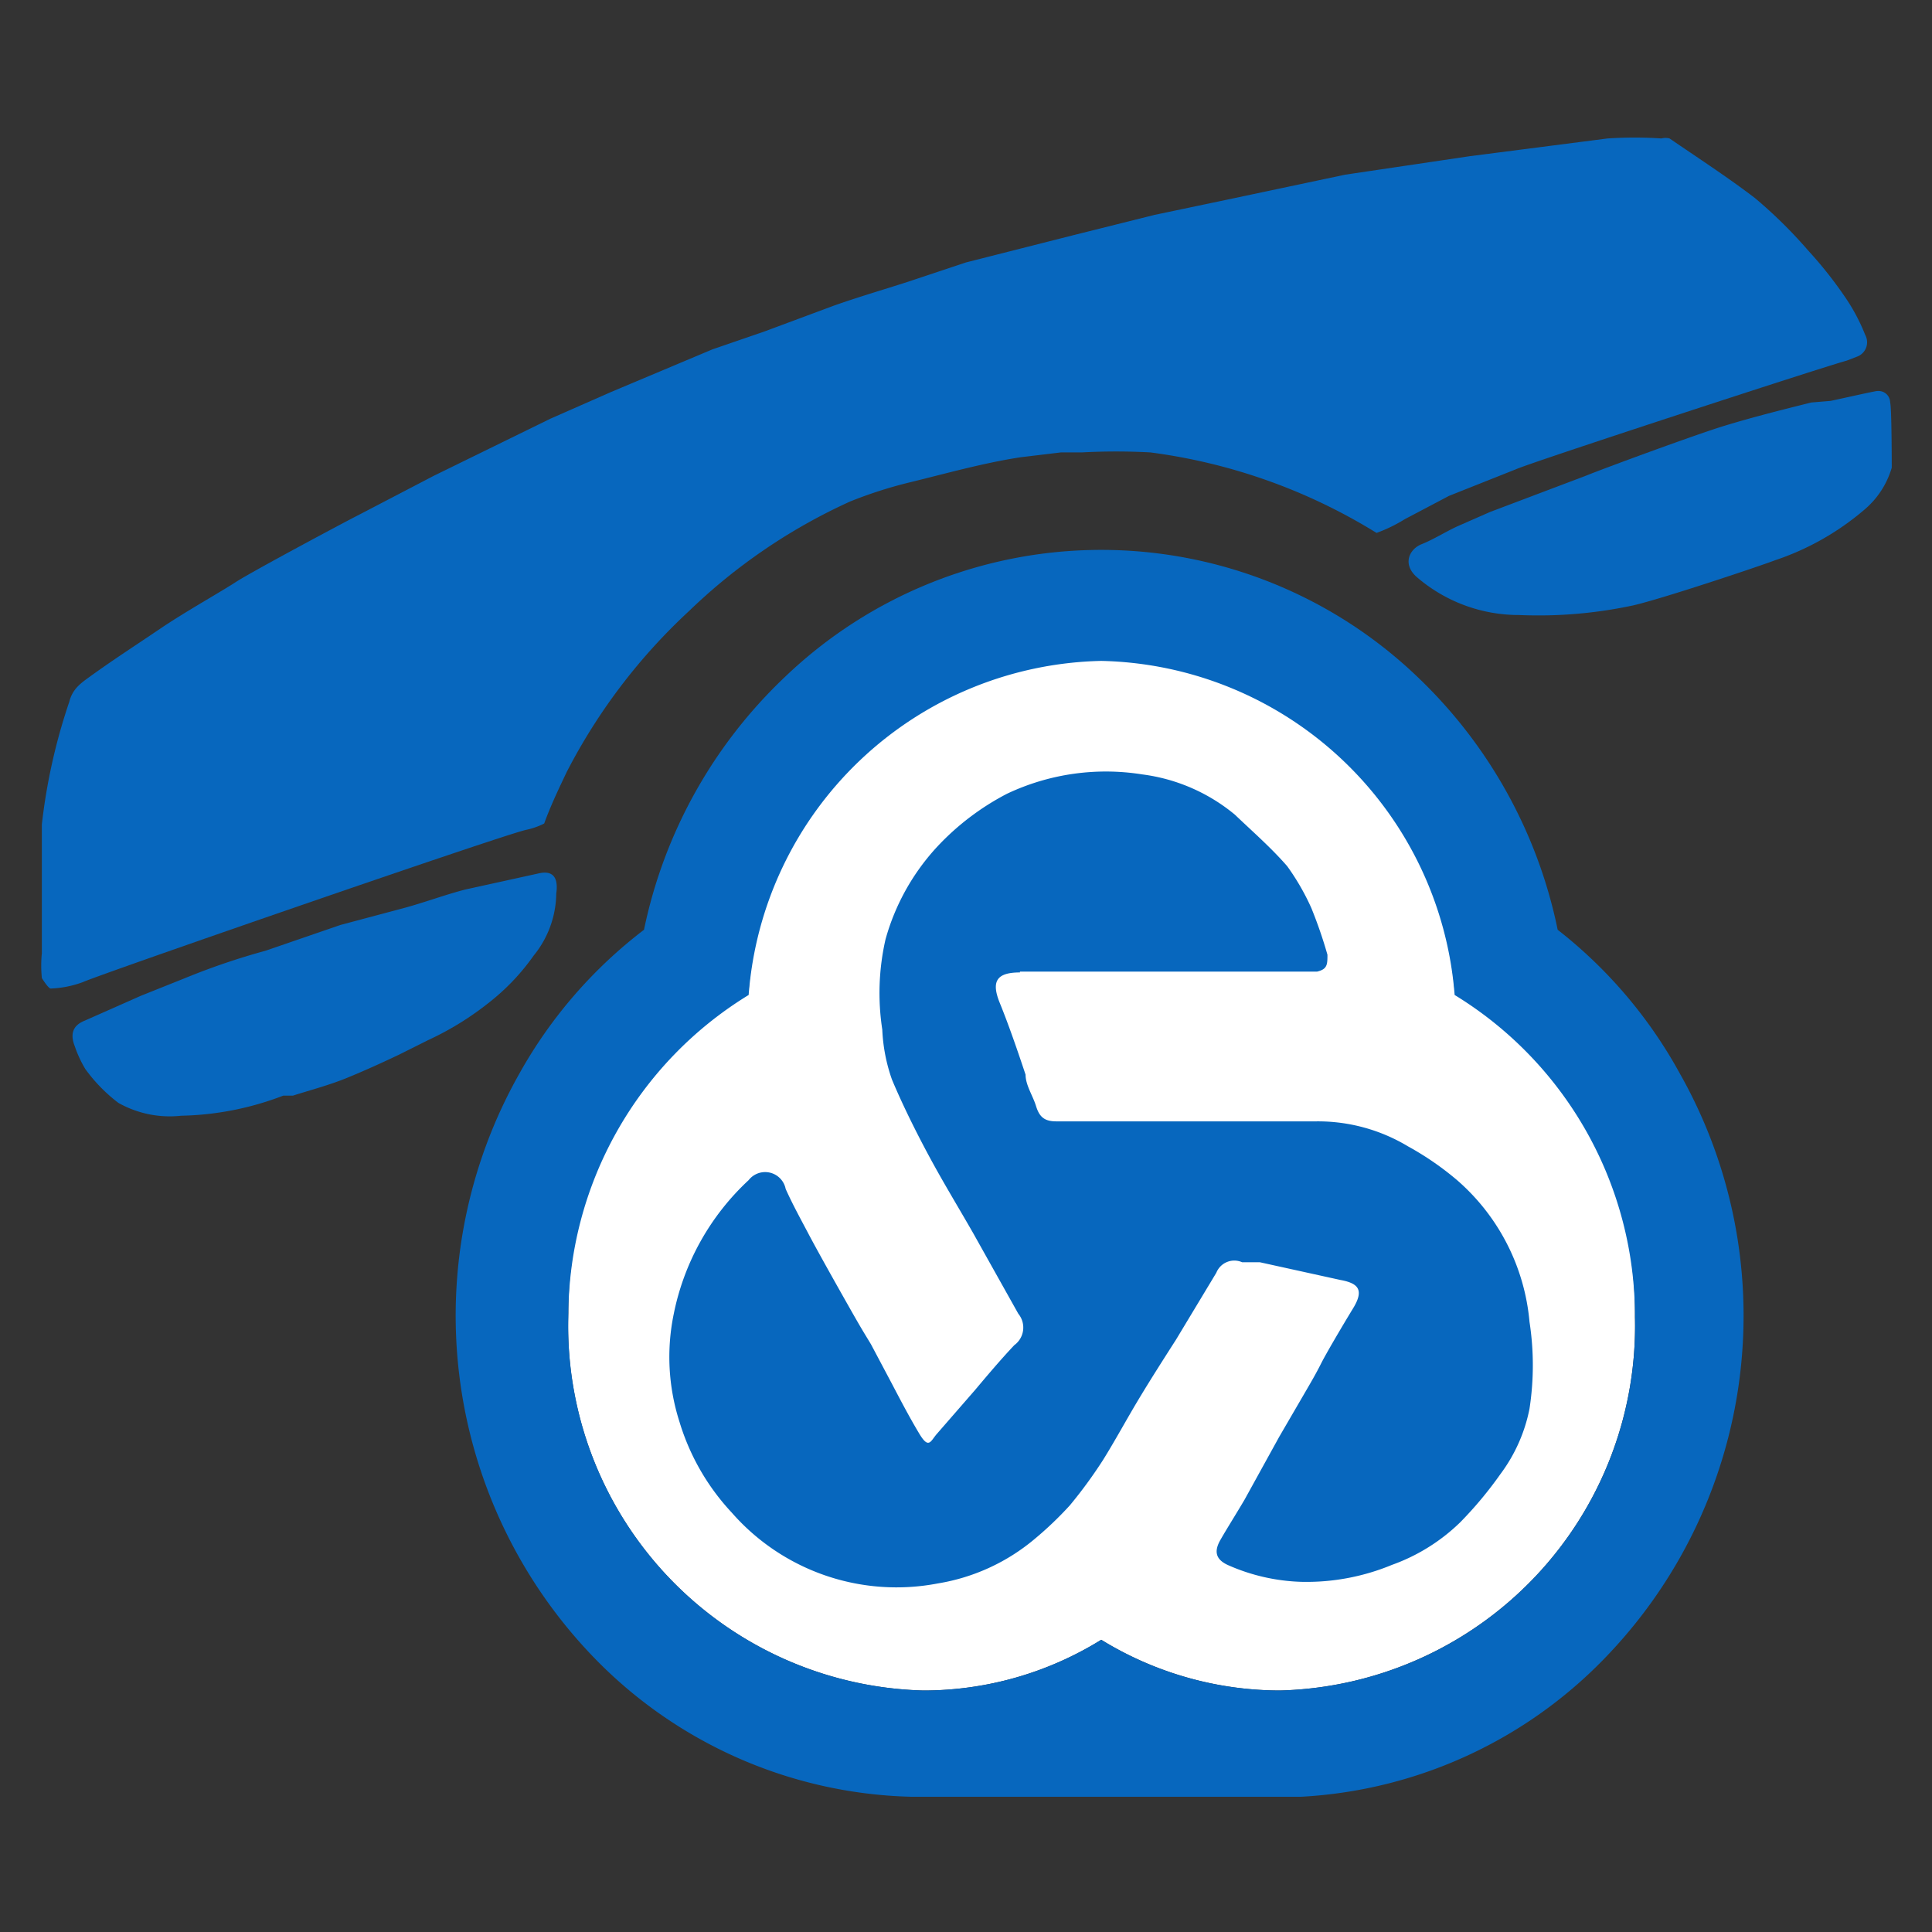 <svg id="Layer_1" data-name="Layer 1" xmlns="http://www.w3.org/2000/svg" width="24" height="24" viewBox="0 0 24 24"><rect x="0" y="0" width="24" height="24" fill="#333333" stroke="none"/><title>LogoCRMCall</title><path d="M18.07,12.31a4.5,4.5,0,0,0-4.39-4.15A4.49,4.49,0,0,0,9.3,12.31a4.68,4.68,0,0,0-2.24,4A4.53,4.53,0,0,0,11.47,21a4.19,4.19,0,0,0,2.21-.63A4.25,4.25,0,0,0,15.9,21a4.53,4.53,0,0,0,4.41-4.64A4.68,4.68,0,0,0,18.07,12.31Z" fill="#fff"/><path d="M18,6.16l.83-.33c.2-.09,3.78-1.26,4.11-1.35l.13-.05a.19.19,0,0,0,.1-.27,2.37,2.37,0,0,0-.25-.47,5.09,5.09,0,0,0-.46-.58,5.78,5.78,0,0,0-.66-.65c-.34-.26-.71-.5-1.06-.74a.19.19,0,0,0-.1,0,5,5,0,0,0-.67,0l-1.71.22-1.55.23-1.37.29-1,.21-1,.25L12,3.26l-.72.24c-.31.1-.62.19-.93.3l-.86.32-.64.22-1.26.53-.75.33-1.45.71-.94.49c-.14.07-1.32.7-1.52.83s-.63.37-.94.58-.59.39-.88.6C1,8.49.9,8.56.86,8.72a7.26,7.26,0,0,0-.34,1.52s0,.09,0,.13,0,1.39,0,1.47a1.55,1.55,0,0,0,0,.31s.08.13.11.13a1.29,1.29,0,0,0,.4-.08c.22-.1,5.16-1.81,5.5-1.89a.9.9,0,0,0,.23-.08c.08-.22.18-.43.28-.64a7.24,7.24,0,0,1,1.52-2,7.11,7.11,0,0,1,2-1.36h0a5.43,5.43,0,0,1,.75-.24c.45-.11.91-.24,1.37-.31l.5-.06h.26a7.92,7.92,0,0,1,.85,0,7.08,7.08,0,0,1,2.81,1,1.87,1.87,0,0,0,.35-.17Z" fill="#0767be"/><path d="M23.48,5c0-.08-.07-.16-.18-.14s-.37.08-.56.12L22.5,5c-.36.09-.72.18-1.08.29s-1.5.53-1.72.62l-1.19.45-.41.18c-.15.07-.29.16-.44.22s-.24.24-.07.4a1.94,1.94,0,0,0,1.28.48,5.61,5.61,0,0,0,1.42-.12c.35-.08,1.52-.47,1.76-.56a3.33,3.33,0,0,0,1.1-.62,1.08,1.08,0,0,0,.35-.53S23.5,5.06,23.48,5Z" fill="#0767be"/><path d="M6.69,10.85l-.91.2c-.27.07-.53.17-.8.24l-.75.2-.93.32a8.59,8.59,0,0,0-1,.34l-.55.22-.7.31c-.15.06-.18.17-.12.32a1.43,1.43,0,0,0,.13.28,2,2,0,0,0,.41.42,1.3,1.3,0,0,0,.78.16,3.73,3.73,0,0,0,1.27-.25l.12,0c.22-.07.45-.13.67-.22s.44-.19.65-.29l.36-.18a3.71,3.71,0,0,0,.76-.47,2.75,2.75,0,0,0,.55-.58,1.24,1.24,0,0,0,.28-.77C6.94,10.89,6.86,10.81,6.69,10.85Z" fill="#0767be"/><path d="M12.67,12.08c-.29,0-.36.11-.25.38s.22.59.32.89c0,.13.09.26.13.39s.1.19.25.19h3.23a2.17,2.17,0,0,1,1.14.31,3.67,3.67,0,0,1,.61.42A2.64,2.64,0,0,1,19,16.42,3.55,3.55,0,0,1,19,17.5a2,2,0,0,1-.36.81,4.82,4.82,0,0,1-.5.6,2.35,2.35,0,0,1-.85.53,2.77,2.77,0,0,1-1.13.21,2.42,2.42,0,0,1-.91-.21c-.15-.07-.17-.17-.09-.31s.2-.33.3-.5l.43-.78.32-.55c.07-.12.14-.24.2-.36s.26-.46.4-.69.06-.31-.16-.35l-1-.22-.22,0a.24.24,0,0,0-.32.13l-.5.83c-.16.25-.32.5-.47.75s-.29.51-.44.75a5.75,5.75,0,0,1-.41.56,4.37,4.37,0,0,1-.44.42,2.49,2.49,0,0,1-1.2.55,2.72,2.72,0,0,1-2.56-.88,2.86,2.86,0,0,1-.65-1.13,2.64,2.64,0,0,1-.07-1.34,3.1,3.1,0,0,1,.93-1.66.26.26,0,0,1,.46.11c.09.2.19.38.29.57s.33.6.5.9.18.31.27.46l.26.49c.11.21.22.42.34.62s.14.09.22,0l.47-.54c.16-.19.32-.38.49-.56a.27.27,0,0,0,.05-.39l-.56-1c-.16-.28-.33-.56-.49-.85s-.37-.7-.52-1.06a2.13,2.13,0,0,1-.12-.62A3,3,0,0,1,11,11.67a2.79,2.79,0,0,1,.65-1.16,3.2,3.2,0,0,1,.86-.65,2.87,2.87,0,0,1,1.68-.24,2.25,2.25,0,0,1,1.15.5c.22.21.45.41.65.64a2.94,2.94,0,0,1,.3.52,5.66,5.66,0,0,1,.2.58c0,.12,0,.18-.13.21H12.67Z" fill="#0767be"/><path d="M19.35,11.55a6,6,0,0,0-1.74-3.14,5.68,5.68,0,0,0-7.86,0A6,6,0,0,0,8,11.55a5.8,5.8,0,0,0-1.55,1.79,6.11,6.11,0,0,0,.87,7.19,5.68,5.68,0,0,0,4,1.79h4.84A5.67,5.67,0,0,0,20,20.53a6.11,6.11,0,0,0,.87-7.19A5.8,5.8,0,0,0,19.35,11.55ZM15.9,21a4.25,4.25,0,0,1-2.22-.63,4.19,4.19,0,0,1-2.21.63,4.53,4.53,0,0,1-4.41-4.64,4.68,4.68,0,0,1,2.24-4,4.49,4.49,0,0,1,4.38-4.15,4.5,4.5,0,0,1,4.39,4.15,4.68,4.68,0,0,1,2.24,4A4.53,4.53,0,0,1,15.9,21Z" fill="#0767be"/></svg>